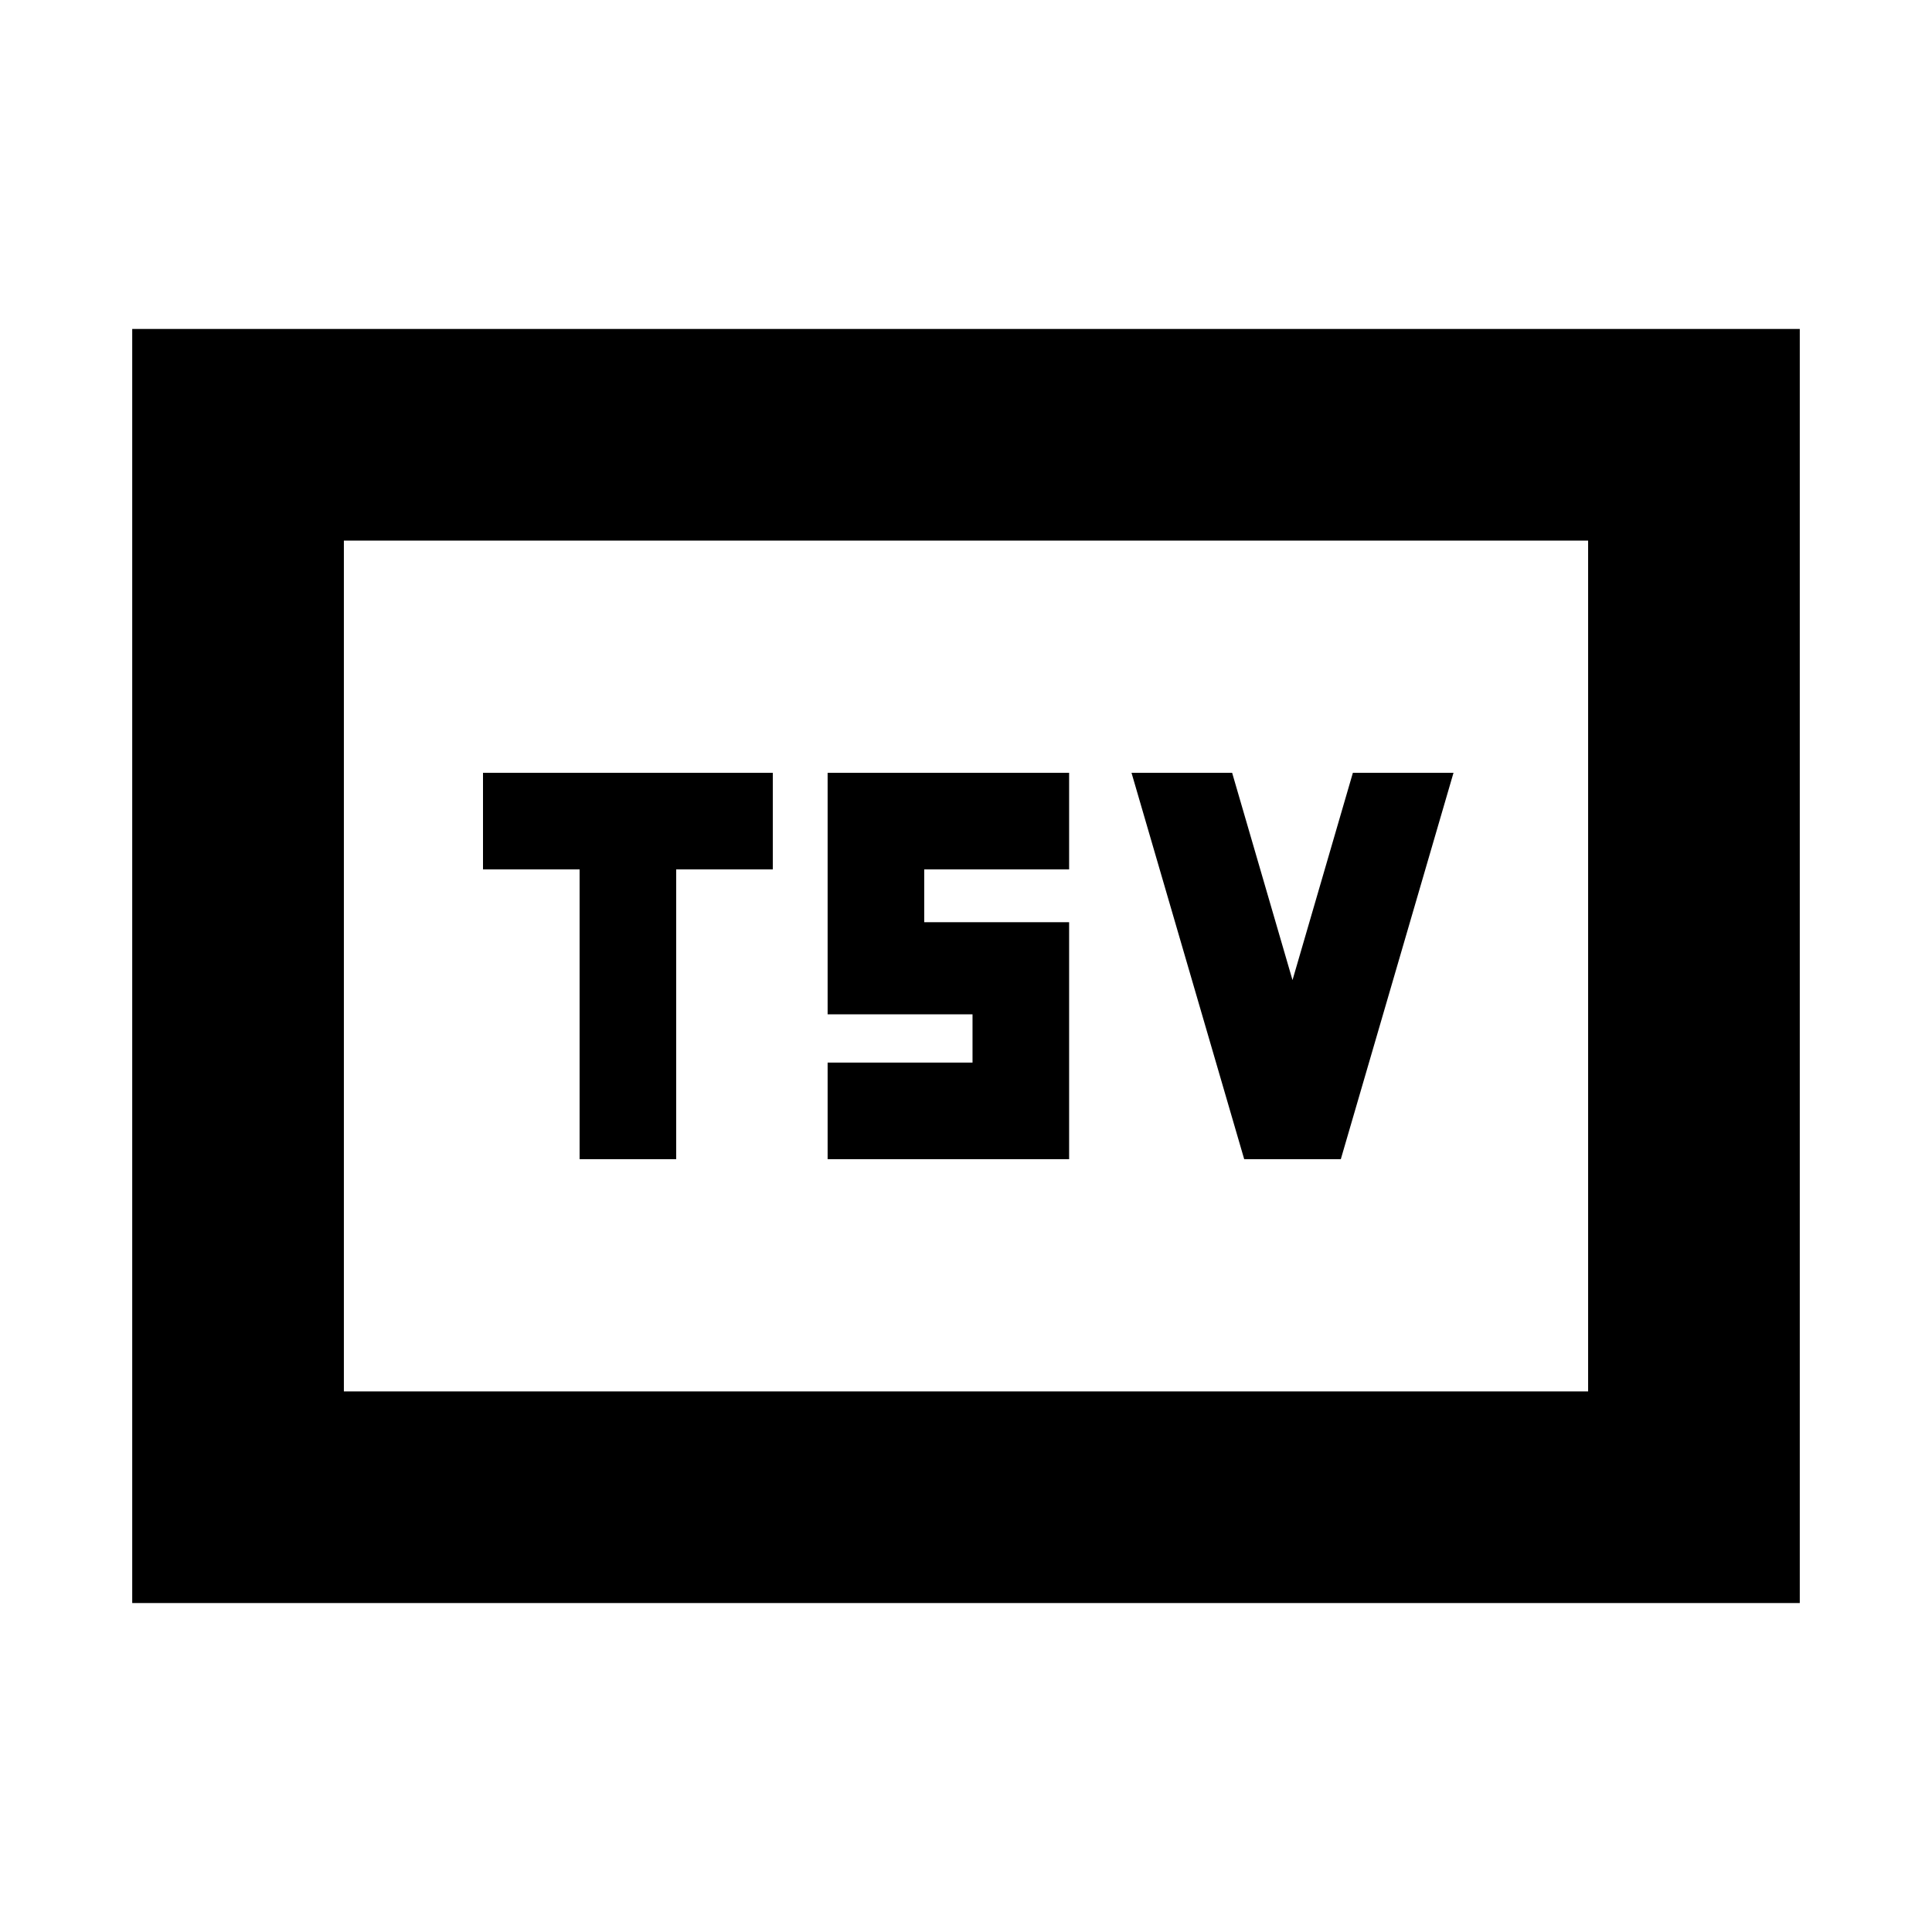 <svg xmlns="http://www.w3.org/2000/svg" height="20" viewBox="0 -960 960 960" width="20"><path d="M288-384h48v-144h48v-48H240v48h48v144Zm123.24 0h120v-117.76h-72V-528h72v-48h-120v120h72v24h-72v48Zm207 0h48l56-192h-50l-30 103-30-103h-50l56 192ZM65.7-163.46v-633.08h828.6v633.08H65.7Zm105.17-105.17h618.26v-422.74H170.87v422.74Zm0 0v-422.74 422.74Z"/></svg>